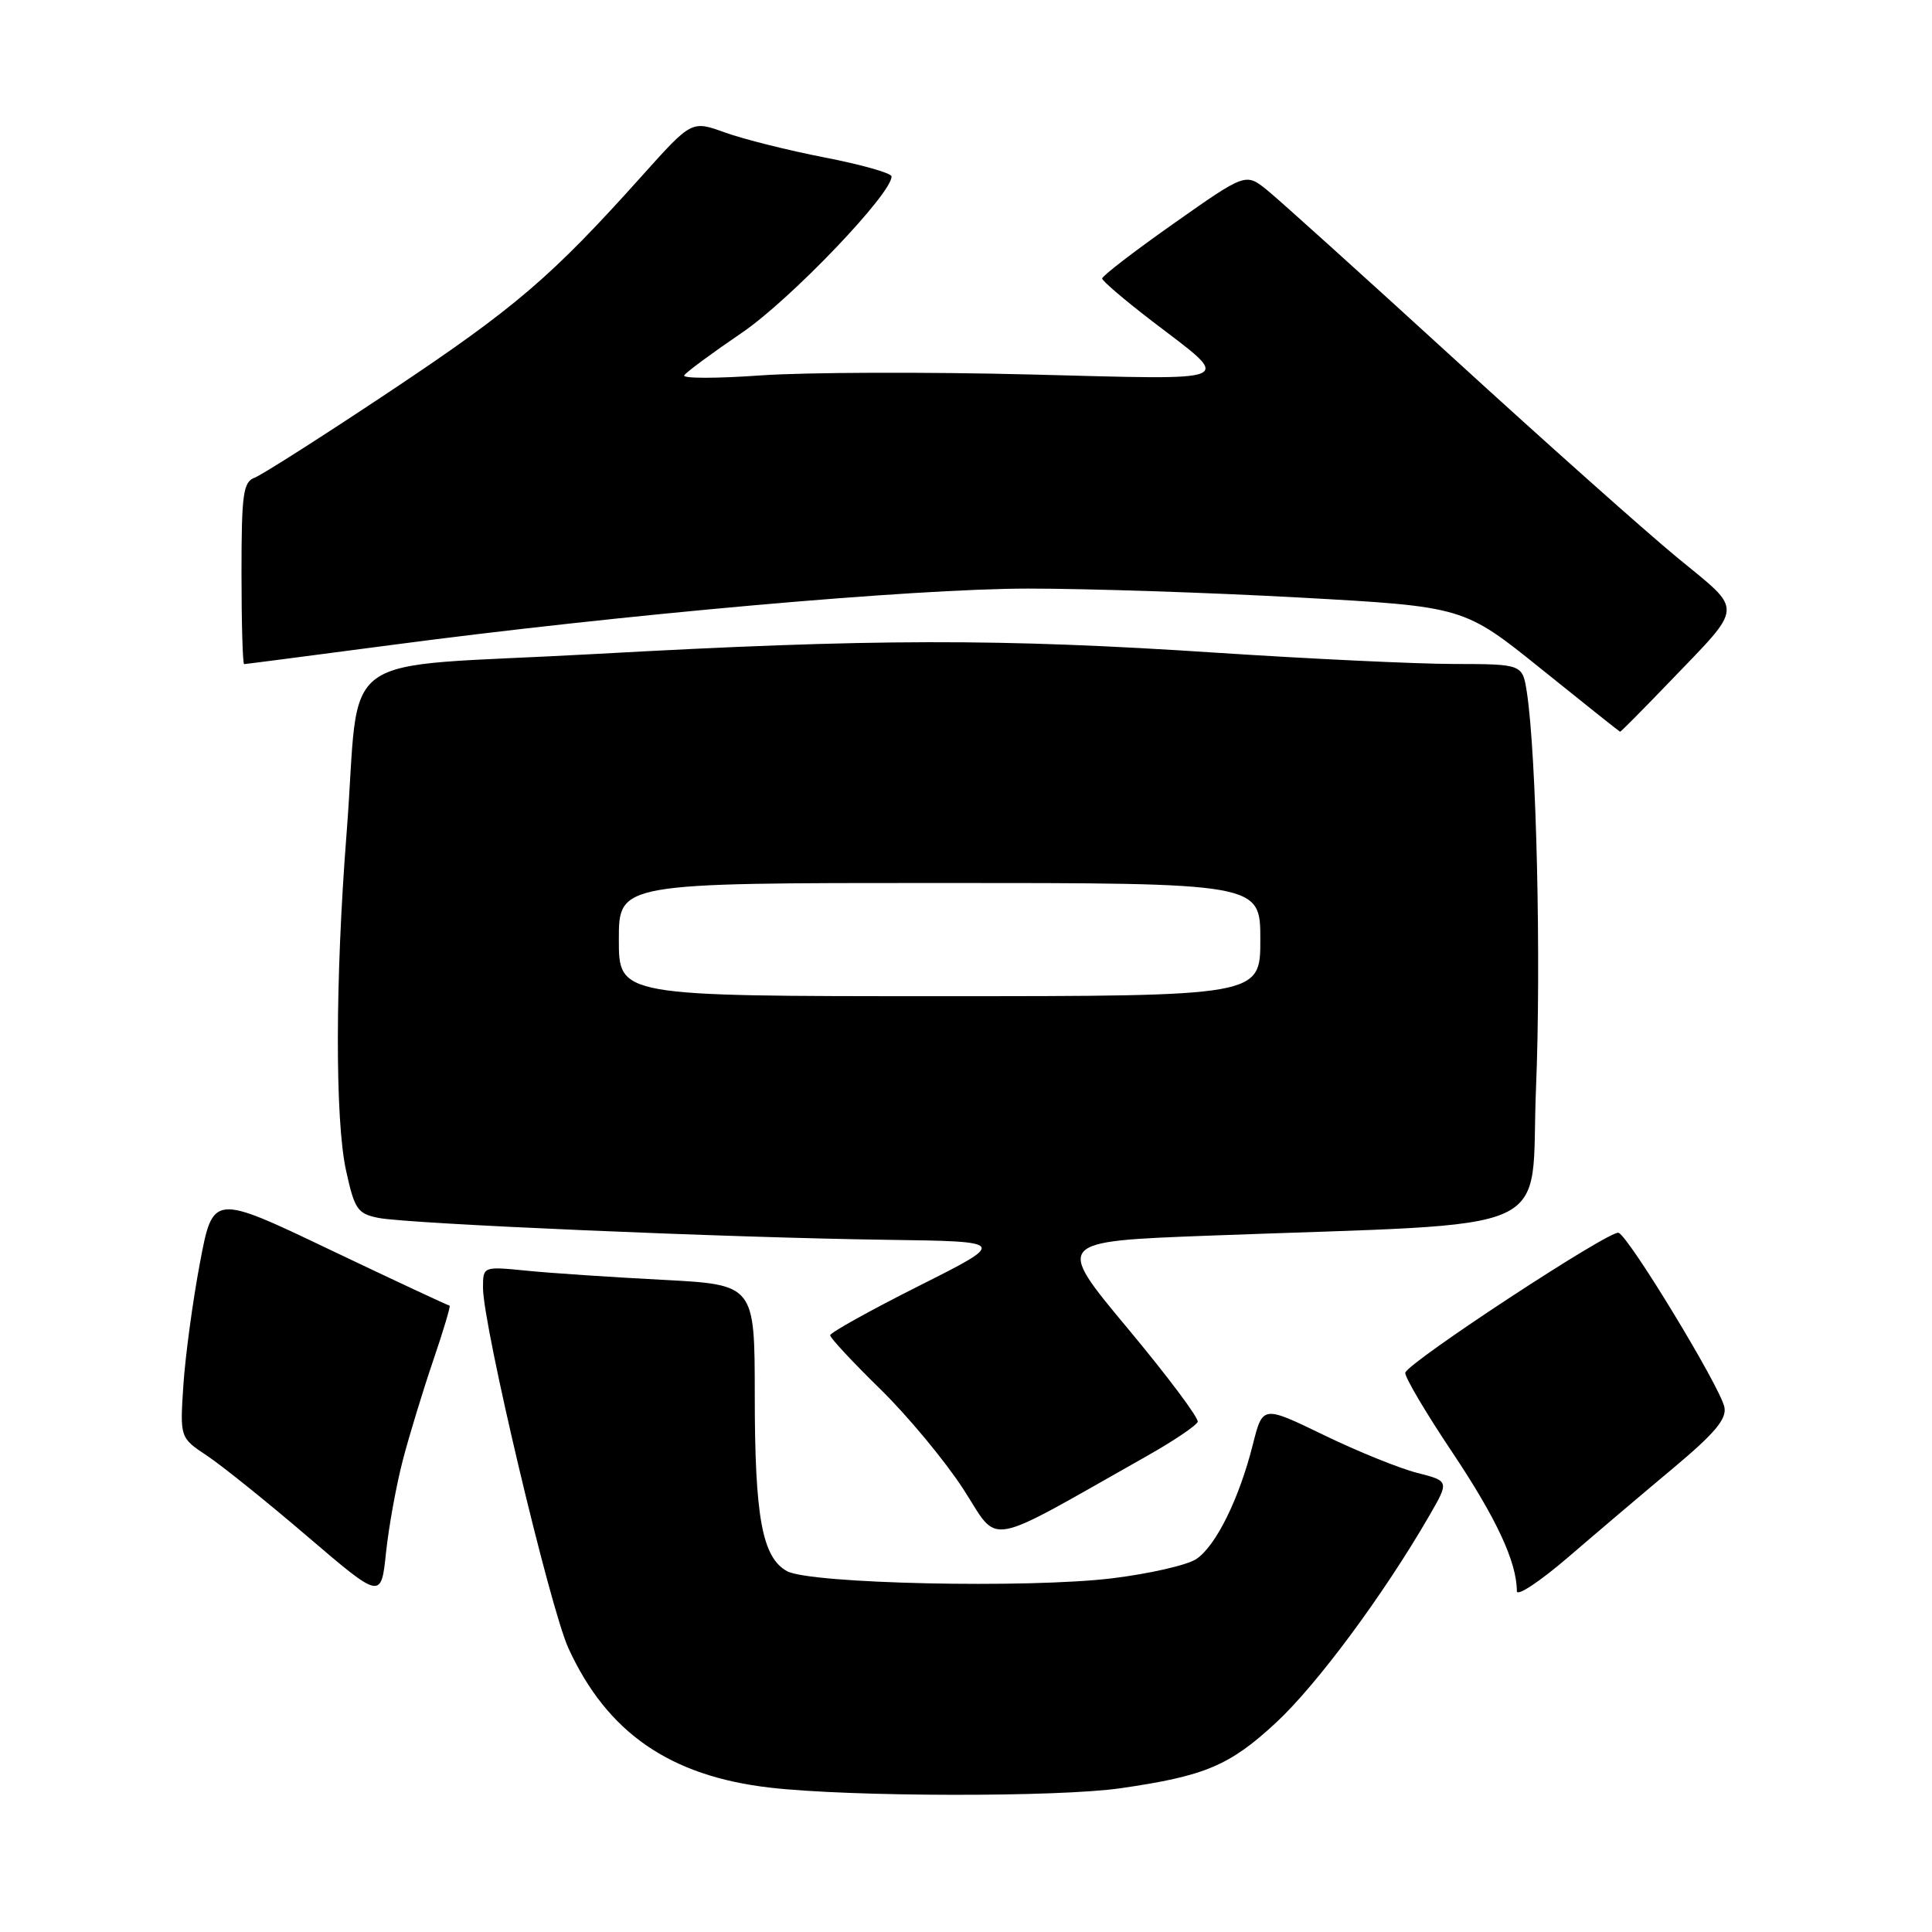 <?xml version="1.0" encoding="UTF-8" standalone="no"?>
<!DOCTYPE svg PUBLIC "-//W3C//DTD SVG 1.1//EN" "http://www.w3.org/Graphics/SVG/1.1/DTD/svg11.dtd" >
<svg xmlns="http://www.w3.org/2000/svg" xmlns:xlink="http://www.w3.org/1999/xlink" version="1.1" viewBox="0 0 256 256">
 <g >
 <path fill="currentColor"
d=" M 148.48 236.95 C 159.66 235.34 162.93 233.96 169.07 228.27 C 174.46 223.28 183.33 211.32 189.37 200.87 C 192.04 196.25 192.04 196.25 187.77 195.16 C 185.42 194.56 179.86 192.31 175.41 190.15 C 167.32 186.23 167.32 186.23 166.02 191.36 C 164.20 198.61 161.09 204.89 158.50 206.59 C 157.29 207.39 152.29 208.53 147.40 209.13 C 136.25 210.49 107.34 209.86 104.29 208.19 C 100.99 206.37 100.01 201.05 100.01 184.86 C 100.00 170.22 100.00 170.22 87.75 169.58 C 81.01 169.23 72.91 168.69 69.75 168.37 C 64.00 167.80 64.00 167.80 64.00 170.65 C 64.01 175.68 72.86 213.02 75.32 218.40 C 80.45 229.59 88.76 235.34 102.02 236.87 C 112.62 238.10 140.21 238.15 148.48 236.95 Z  M 53.37 193.50 C 54.23 190.20 56.05 184.24 57.41 180.25 C 58.77 176.26 59.74 173.00 59.57 173.00 C 59.39 173.00 52.27 169.67 43.73 165.60 C 28.22 158.19 28.22 158.19 26.49 167.35 C 25.54 172.38 24.56 179.65 24.30 183.50 C 23.84 190.50 23.84 190.50 27.42 192.88 C 29.39 194.19 35.39 199.01 40.75 203.60 C 50.50 211.93 50.50 211.93 51.15 205.72 C 51.51 202.30 52.51 196.80 53.37 193.50 Z  M 221.75 194.50 C 227.23 189.91 228.82 188.02 228.49 186.45 C 227.93 183.75 215.86 163.88 214.47 163.35 C 213.36 162.93 186.73 180.40 186.21 181.88 C 186.06 182.34 188.86 187.10 192.45 192.46 C 198.30 201.22 200.98 206.97 200.99 210.84 C 201.00 211.58 204.05 209.55 207.79 206.34 C 211.52 203.13 217.80 197.80 221.75 194.50 Z  M 151.95 192.94 C 155.50 190.94 158.53 188.89 158.70 188.40 C 158.86 187.90 154.68 182.32 149.41 176.00 C 139.83 164.50 139.83 164.50 160.17 163.73 C 207.58 161.94 202.70 164.14 203.53 144.16 C 204.22 127.50 203.59 100.02 202.32 91.75 C 201.74 88.00 201.74 88.00 192.62 87.98 C 187.60 87.97 173.60 87.30 161.50 86.51 C 132.36 84.58 115.63 84.62 78.78 86.66 C 43.47 88.62 47.88 85.43 45.92 110.47 C 44.41 129.83 44.38 148.44 45.86 155.13 C 46.98 160.25 47.38 160.83 50.16 161.38 C 54.10 162.17 96.67 164.00 117.49 164.28 C 133.48 164.50 133.48 164.50 121.74 170.40 C 115.28 173.65 110.00 176.59 110.00 176.93 C 110.00 177.28 112.97 180.47 116.61 184.03 C 120.25 187.59 125.20 193.55 127.63 197.29 C 132.54 204.86 130.06 205.30 151.95 192.94 Z  M 221.07 90.51 C 231.21 79.95 231.12 81.19 222.23 73.87 C 217.98 70.37 204.66 58.50 192.63 47.50 C 180.60 36.50 169.48 26.47 167.91 25.20 C 165.06 22.90 165.06 22.90 155.53 29.61 C 150.29 33.30 146.02 36.58 146.04 36.91 C 146.06 37.23 149.01 39.75 152.59 42.50 C 163.48 50.84 164.64 50.33 136.48 49.62 C 122.74 49.27 106.70 49.33 100.84 49.74 C 94.98 50.16 90.40 50.16 90.66 49.74 C 90.92 49.31 94.37 46.77 98.32 44.08 C 104.72 39.73 118.28 25.55 118.13 23.37 C 118.10 22.93 114.13 21.81 109.29 20.87 C 104.46 19.93 98.51 18.44 96.07 17.56 C 91.65 15.96 91.65 15.96 85.13 23.23 C 73.08 36.68 68.30 40.77 51.87 51.73 C 42.87 57.73 34.71 62.93 33.75 63.29 C 32.22 63.86 32.00 65.42 32.00 75.97 C 32.00 82.59 32.16 88.00 32.35 88.00 C 32.54 88.00 41.20 86.87 51.60 85.50 C 82.37 81.42 120.97 78.00 136.24 77.99 C 144.08 77.99 160.28 78.52 172.23 79.18 C 193.96 80.38 193.96 80.38 204.23 88.65 C 209.88 93.20 214.58 96.94 214.67 96.96 C 214.76 96.98 217.64 94.08 221.07 90.51 Z  M 82.00 124.50 C 82.00 117.00 82.00 117.00 124.50 117.00 C 167.00 117.00 167.00 117.00 167.00 124.50 C 167.00 132.00 167.00 132.00 124.50 132.00 C 82.00 132.00 82.00 132.00 82.00 124.50 Z "/>
</g>
</svg>